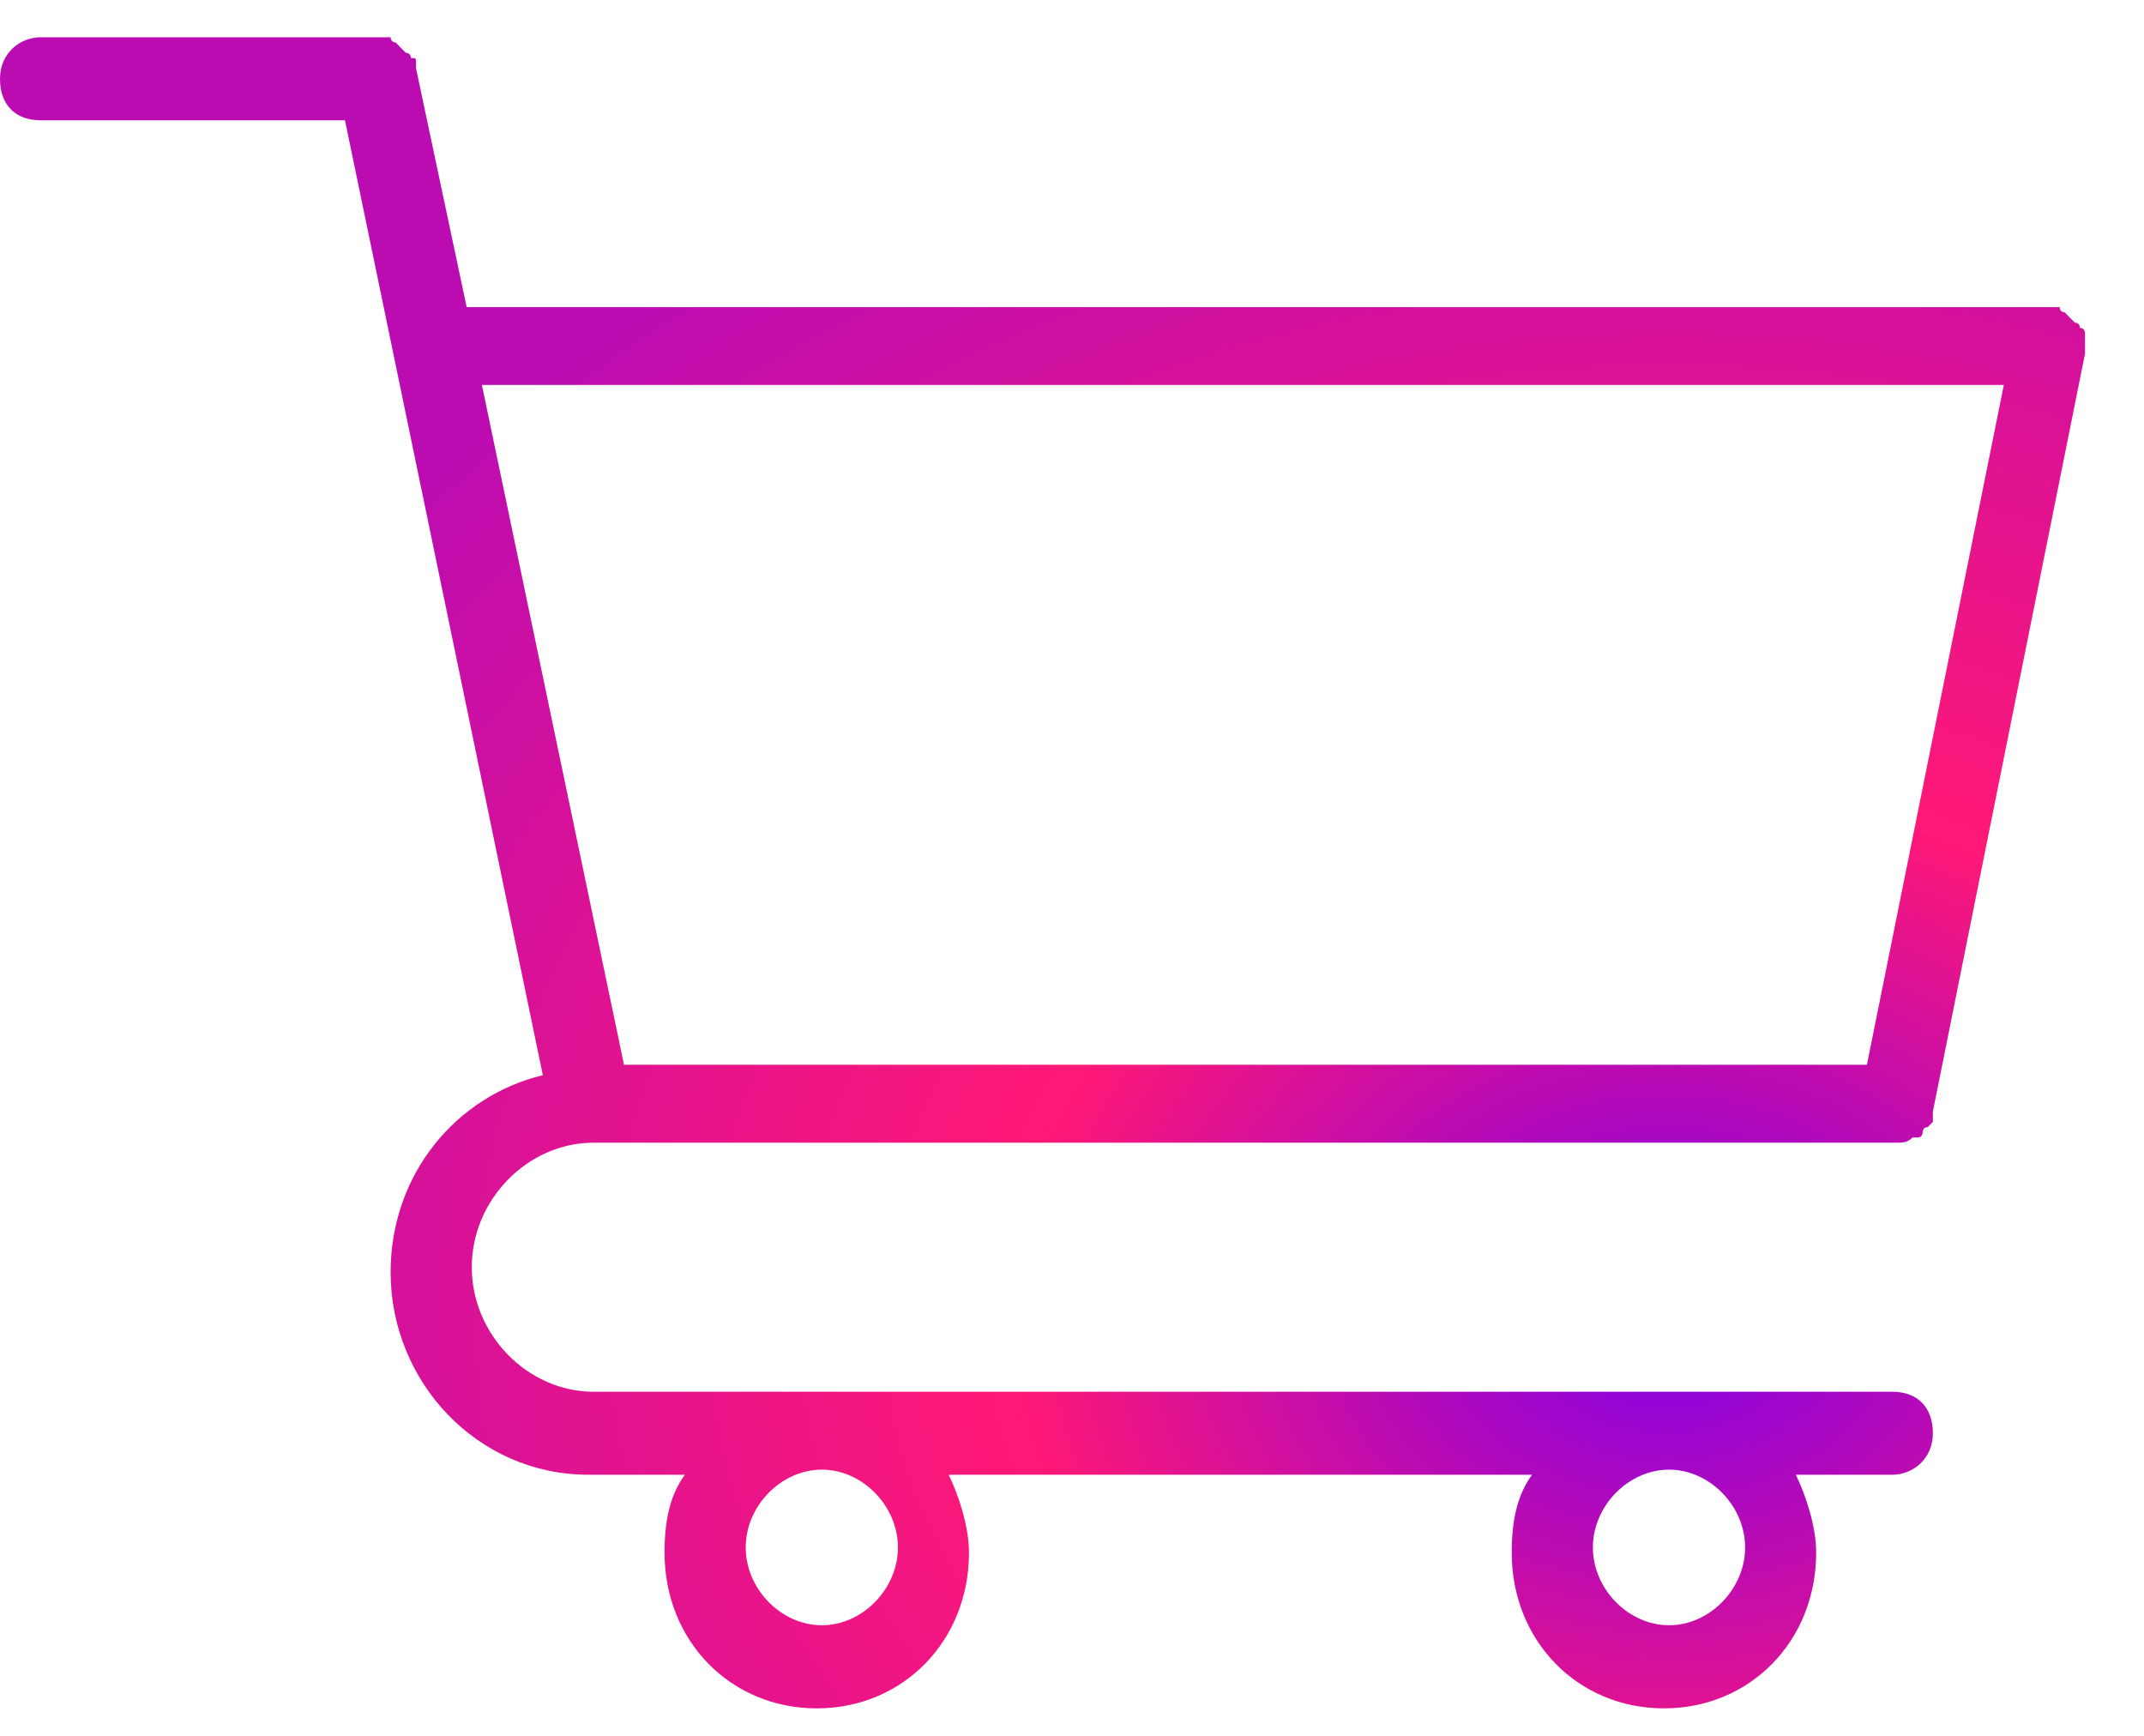 <?xml version="1.0" encoding="UTF-8"?>
<svg width="21px" height="17px" viewBox="0 0 21 17" version="1.1" xmlns="http://www.w3.org/2000/svg" xmlns:xlink="http://www.w3.org/1999/xlink">
    <!-- Generator: Sketch 3.6.1 (26313) - http://www.bohemiancoding.com/sketch -->
    <title>Shape</title>
    <desc>Created with Sketch.</desc>
    <defs>
        <radialGradient cx="79.99%" cy="76.55%" fx="79.99%" fy="76.55%" r="79.049%" id="radialGradient-1">
            <stop stop-color="#7E00E8" offset="0%"></stop>
            <stop stop-color="#FF1876" offset="40.161%"></stop>
            <stop stop-color="#BB0CB2" offset="100%"></stop>
        </radialGradient>
    </defs>
    <g id="Desktop-/-Tablet" stroke="none" stroke-width="1" fill="none" fill-rule="evenodd">
        <g id="step-#1-(allow-geo-detect)" transform="translate(-834, -16)" fill="url(#radialGradient-1)">
            <g id="Navigation">
                <g id="cart" transform="translate(666, 10.228)">
                    <g id="Group-10" transform="translate(138, 0)">
                        <g id="Group-7" transform="translate(0, 6.137)">
                            <path d="M35.814,10.826 L48.584,10.826 L48.584,10.826 L48.584,10.826 C48.634,10.826 48.683,10.826 48.733,10.775 L48.783,10.775 C48.832,10.775 48.832,10.724 48.832,10.724 C48.832,10.724 48.832,10.673 48.882,10.673 L48.932,10.622 L48.932,10.572 C48.932,10.572 48.932,10.572 48.932,10.521 L50.422,3.1 L50.422,3.049 C50.422,3.049 50.422,3.049 50.422,2.999 C50.422,2.999 50.422,2.999 50.422,2.948 L50.422,2.897 C50.422,2.897 50.422,2.846 50.373,2.846 C50.373,2.846 50.373,2.795 50.323,2.795 L50.273,2.745 L50.224,2.694 C50.224,2.694 50.174,2.694 50.174,2.643 C50.174,2.643 50.174,2.643 50.124,2.643 L50.075,2.643 C50.075,2.643 50.075,2.643 50.025,2.643 L45.801,2.643 L44.758,2.643 L34.571,2.643 L34.075,0.305 C34.075,0.305 34.075,0.305 34.075,0.254 C34.075,0.203 34.075,0.203 34.025,0.203 C34.025,0.203 34.025,0.152 33.975,0.152 L33.925,0.102 L33.876,0.051 C33.876,0.051 33.826,0.051 33.826,5.32907052e-15 L33.727,5.32907052e-15 C33.727,5.32907052e-15 33.727,5.32907052e-15 33.677,5.32907052e-15 L30.398,5.32907052e-15 C30.199,5.32907052e-15 30,0.152 30,0.407 C30,0.661 30.149,0.813 30.398,0.813 L33.379,0.813 L35.317,10.165 C34.472,10.368 33.826,11.131 33.826,12.096 C33.826,13.164 34.671,14.078 35.764,14.078 L36.708,14.078 C36.559,14.282 36.509,14.536 36.509,14.841 C36.509,15.705 37.155,16.366 38,16.366 C38.845,16.366 39.491,15.705 39.491,14.841 C39.491,14.587 39.391,14.282 39.292,14.078 L45.006,14.078 C44.857,14.282 44.807,14.536 44.807,14.841 C44.807,15.705 45.453,16.366 46.298,16.366 C47.143,16.366 47.789,15.705 47.789,14.841 C47.789,14.587 47.689,14.282 47.59,14.078 L48.534,14.078 C48.733,14.078 48.932,13.926 48.932,13.672 C48.932,13.418 48.783,13.265 48.534,13.265 L35.814,13.265 C35.168,13.265 34.621,12.706 34.621,12.045 C34.621,11.385 35.168,10.826 35.814,10.826 L35.814,10.826 Z M44.807,3.405 L45.851,3.405 L49.627,3.405 L48.286,10.063 L36.112,10.063 L34.72,3.405 L44.807,3.405 L44.807,3.405 Z M38.795,14.79 C38.795,15.197 38.447,15.552 38.05,15.552 C37.652,15.552 37.304,15.197 37.304,14.79 C37.304,14.383 37.652,14.028 38.05,14.028 C38.447,14.028 38.795,14.383 38.795,14.79 L38.795,14.79 Z M47.093,14.79 C47.093,15.197 46.745,15.552 46.348,15.552 C45.95,15.552 45.602,15.197 45.602,14.79 C45.602,14.383 45.95,14.028 46.348,14.028 C46.745,14.028 47.093,14.383 47.093,14.79 L47.093,14.79 Z" id="Shape"></path>
                        </g>
                    </g>
                </g>
            </g>
        </g>
    </g>
</svg>